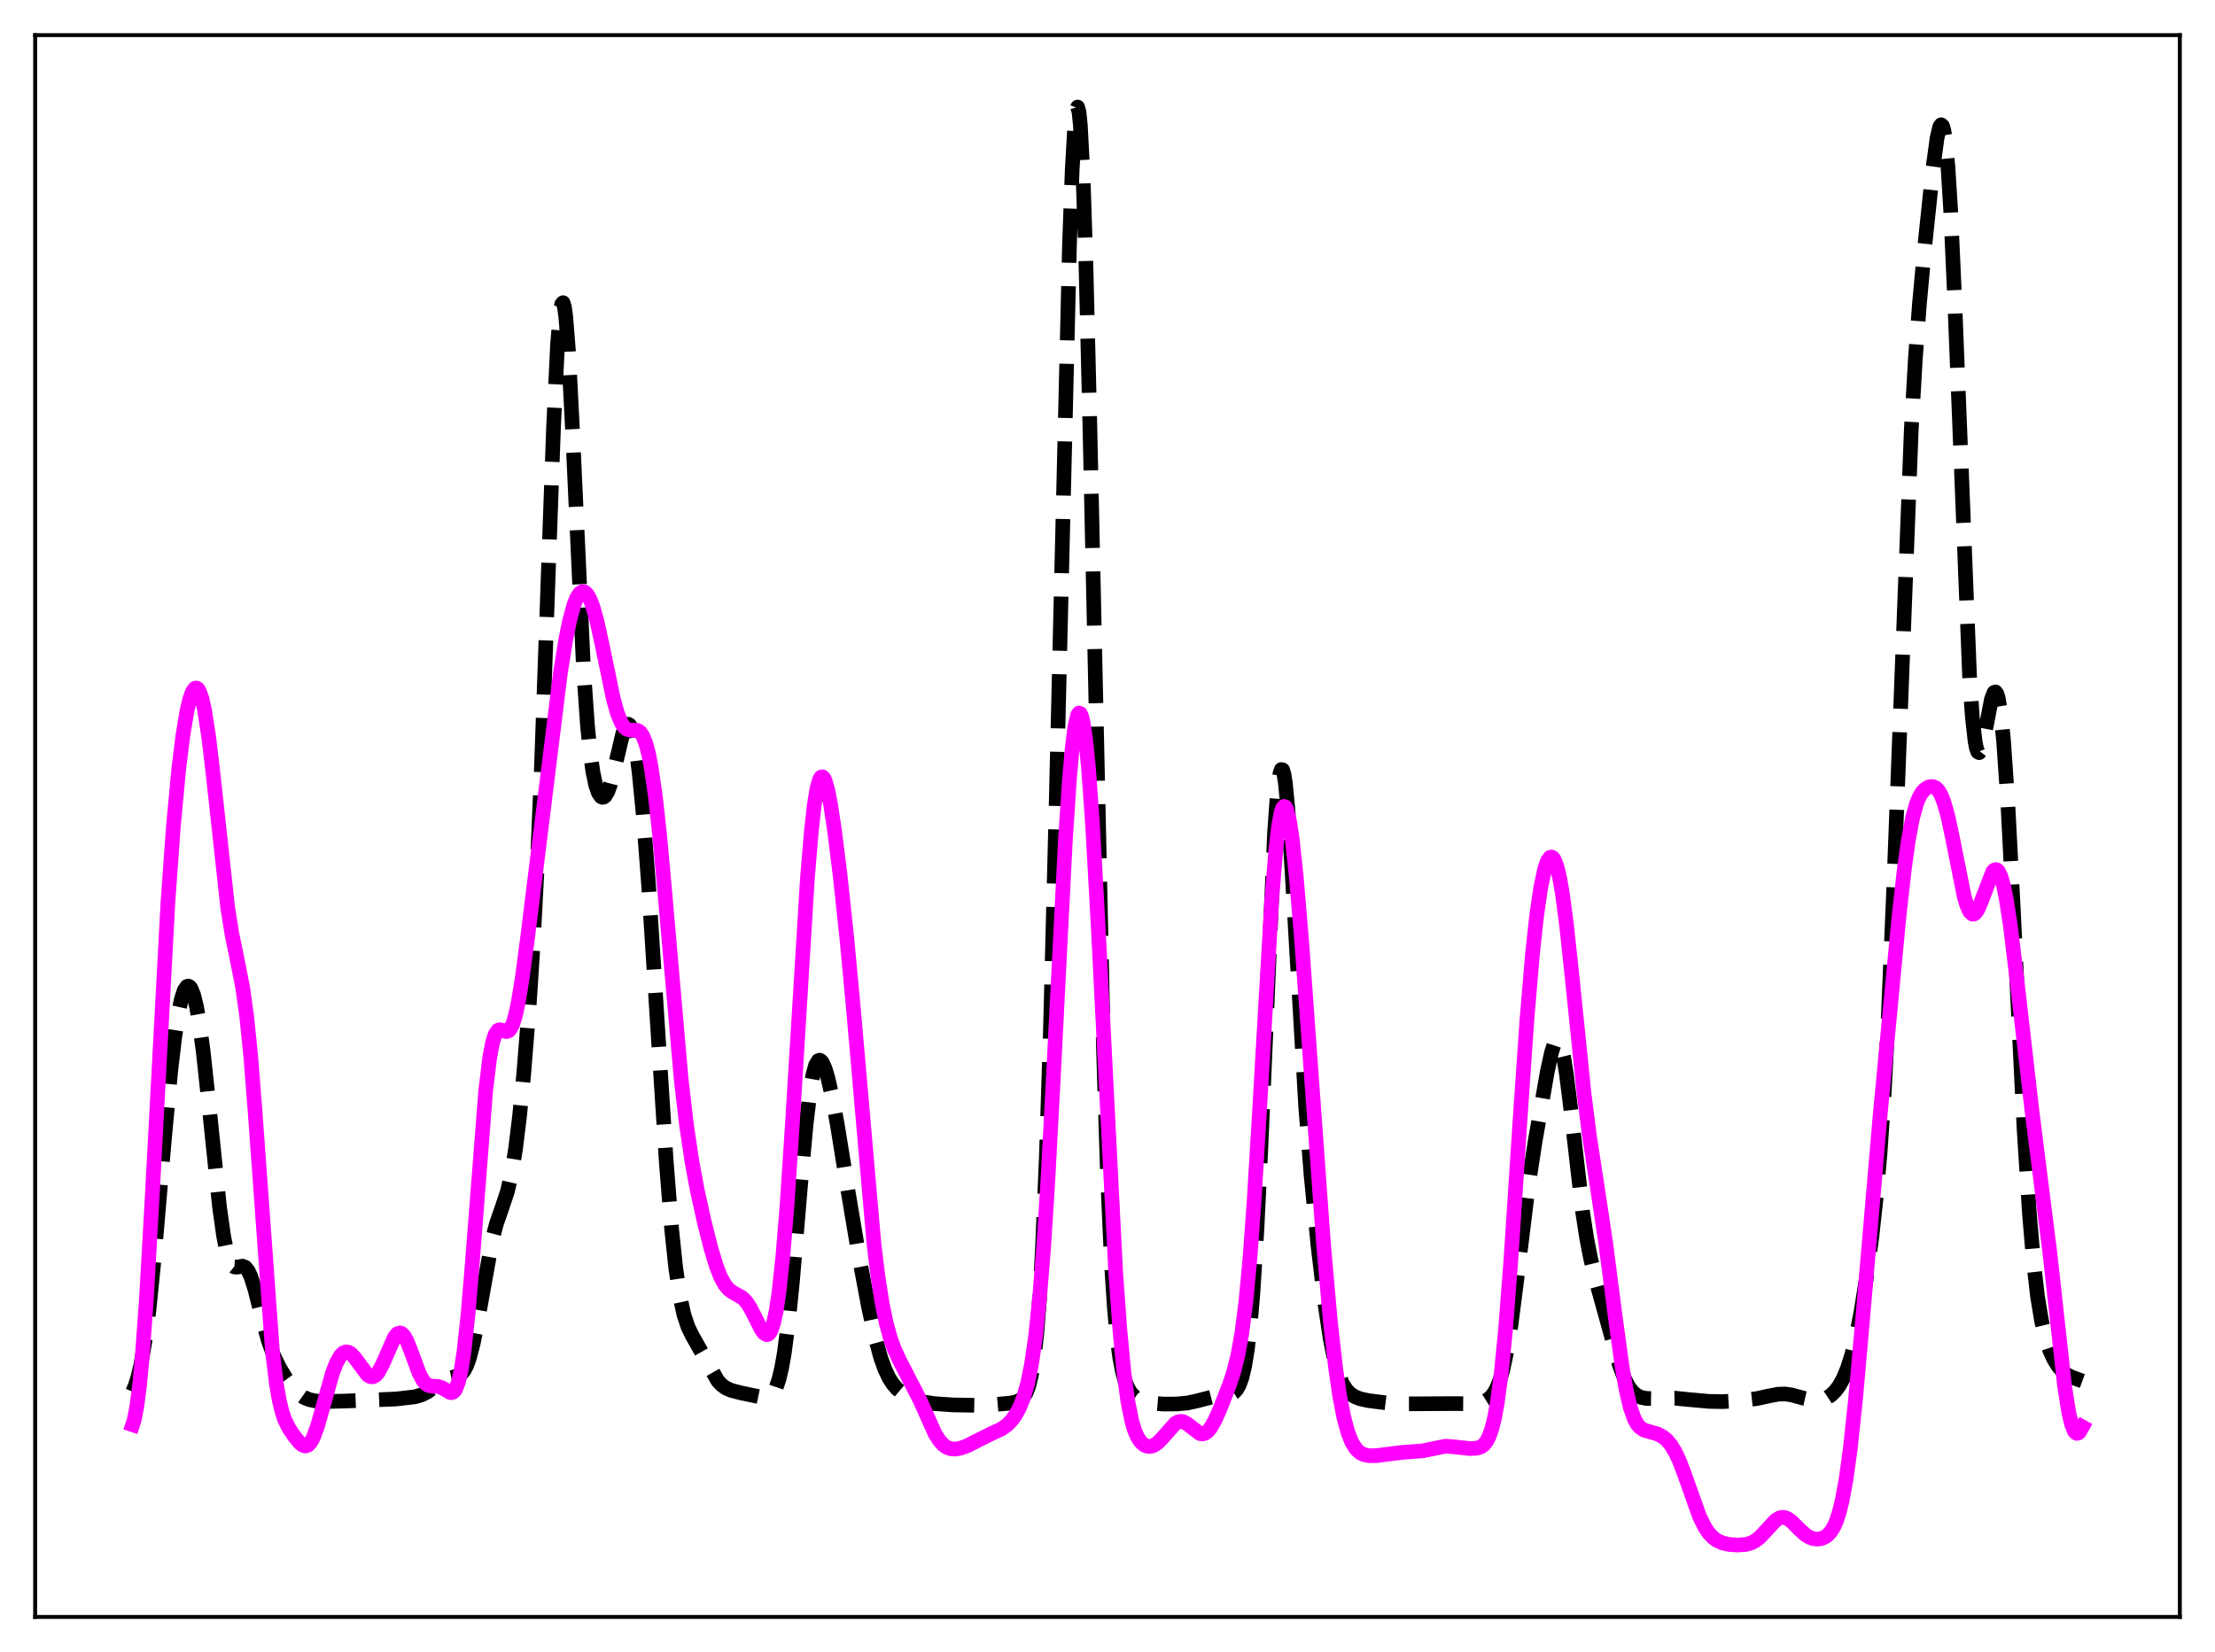 <?xml version="1.0" encoding="utf-8" standalone="no"?>
<!DOCTYPE svg PUBLIC "-//W3C//DTD SVG 1.1//EN"
  "http://www.w3.org/Graphics/SVG/1.1/DTD/svg11.dtd">
<svg xmlns:xlink="http://www.w3.org/1999/xlink" width="453.6pt" height="338.4pt" viewBox="0 0 453.6 338.4" xmlns="http://www.w3.org/2000/svg" version="1.1">
 <defs>
  <style type="text/css">*{stroke-linejoin: round; stroke-linecap: butt}</style>
 </defs>
 <g id="figure_1">
  <g id="patch_1">
   <path d="M 0 338.4 
L 453.6 338.4 
L 453.6 0 
L 0 0 
z
" style="fill: #ffffff"/>
  </g>
  <g id="axes_1">
   <g id="patch_2">
    <path d="M 7.2 331.2 
L 446.4 331.2 
L 446.4 7.2 
L 7.2 7.2 
z
" style="fill: #ffffff"/>
   </g>
   <g id="matplotlib.axis_1"/>
   <g id="matplotlib.axis_2"/>
   <g id="line2d_1">
    <path d="M 27.164 285.074 
L 27.72 283.751 
L 28.276 281.957 
L 28.832 279.595 
L 29.666 274.804 
L 30.5 268.368 
L 31.612 257.365 
L 33.559 234.51 
L 34.949 219.509 
L 35.783 212.384 
L 36.617 207.042 
L 37.173 204.527 
L 37.729 202.862 
L 38.285 202.055 
L 38.563 201.976 
L 38.842 202.117 
L 39.12 202.478 
L 39.676 203.867 
L 40.232 206.145 
L 40.788 209.286 
L 41.622 215.474 
L 42.734 225.811 
L 44.959 247.267 
L 45.793 253.168 
L 46.349 256.011 
L 46.905 257.951 
L 47.461 259.067 
L 48.017 259.523 
L 48.573 259.549 
L 49.685 259.348 
L 50.241 259.588 
L 50.797 260.267 
L 51.354 261.442 
L 52.188 264.041 
L 53.856 270.67 
L 54.968 274.672 
L 56.08 277.746 
L 57.193 280.059 
L 58.583 282.371 
L 59.973 284.271 
L 61.085 285.427 
L 62.197 286.216 
L 63.309 286.688 
L 64.7 286.977 
L 66.646 287.083 
L 70.817 286.979 
L 81.104 286.562 
L 84.997 286.111 
L 86.387 285.698 
L 87.499 285.129 
L 88.89 284.124 
L 90.836 282.7 
L 91.67 282.33 
L 92.782 282.09 
L 93.894 281.804 
L 94.451 281.432 
L 95.007 280.768 
L 95.563 279.713 
L 96.119 278.194 
L 96.953 274.978 
L 97.787 270.746 
L 100.846 253.731 
L 101.68 250.606 
L 102.792 247.418 
L 103.904 244.074 
L 104.738 240.475 
L 105.572 235.364 
L 106.406 228.556 
L 107.241 220.102 
L 108.353 206.187 
L 109.187 193.246 
L 110.021 177.318 
L 110.855 157.764 
L 112.245 118.477 
L 113.358 87.437 
L 114.192 70.31 
L 114.748 63.826 
L 115.026 62.316 
L 115.304 61.999 
L 115.582 62.864 
L 115.86 64.865 
L 116.416 71.929 
L 117.25 88.256 
L 119.475 136.668 
L 120.309 148.623 
L 120.865 154.184 
L 121.421 158.123 
L 121.977 160.765 
L 122.533 162.392 
L 123.089 163.194 
L 123.367 163.32 
L 123.645 163.274 
L 123.923 163.059 
L 124.479 162.132 
L 125.036 160.574 
L 125.87 157.298 
L 127.538 150.242 
L 128.094 148.829 
L 128.372 148.456 
L 128.65 148.343 
L 128.928 148.507 
L 129.206 148.966 
L 129.762 150.804 
L 130.318 153.882 
L 130.874 158.167 
L 131.709 166.676 
L 132.821 181.263 
L 134.489 207.481 
L 136.435 237.926 
L 137.548 251.83 
L 138.382 259.728 
L 139.216 265.434 
L 140.05 269.27 
L 140.884 271.77 
L 141.718 273.513 
L 147.001 282.857 
L 147.835 283.73 
L 148.669 284.323 
L 149.782 284.808 
L 151.728 285.305 
L 156.733 286.358 
L 157.289 286.224 
L 157.845 285.885 
L 158.401 285.241 
L 158.957 284.172 
L 159.513 282.542 
L 160.069 280.212 
L 160.625 277.065 
L 161.459 270.672 
L 162.294 262.362 
L 163.962 242.531 
L 165.074 230.318 
L 165.908 223.415 
L 166.464 220.215 
L 167.02 218.18 
L 167.576 217.25 
L 167.854 217.162 
L 168.132 217.302 
L 168.411 217.649 
L 168.967 218.888 
L 169.523 220.732 
L 170.357 224.368 
L 171.469 230.362 
L 173.693 244.132 
L 175.918 257.374 
L 177.864 267.705 
L 179.254 274.061 
L 180.366 278.116 
L 181.201 280.45 
L 182.035 282.215 
L 182.869 283.515 
L 183.703 284.475 
L 184.815 285.408 
L 186.205 286.226 
L 187.596 286.781 
L 189.264 287.203 
L 191.488 287.519 
L 195.103 287.77 
L 199.552 287.849 
L 203.444 287.711 
L 207.059 287.387 
L 208.171 287.129 
L 209.005 286.721 
L 209.561 286.213 
L 210.117 285.353 
L 210.673 283.925 
L 211.229 281.637 
L 211.786 278.124 
L 212.342 272.977 
L 212.898 265.786 
L 213.454 256.175 
L 214.288 236.604 
L 215.122 210.54 
L 216.234 166.854 
L 219.015 50.119 
L 219.571 34.827 
L 220.127 25.141 
L 220.405 22.687 
L 220.683 21.927 
L 220.961 22.903 
L 221.239 25.621 
L 221.795 36.139 
L 222.351 52.852 
L 223.185 86.968 
L 225.966 214.57 
L 226.8 240.831 
L 227.634 259.223 
L 228.19 267.712 
L 228.746 273.806 
L 229.302 278.057 
L 229.858 280.966 
L 230.415 282.947 
L 230.971 284.301 
L 231.527 285.233 
L 232.361 286.124 
L 233.195 286.658 
L 234.307 287.083 
L 235.975 287.417 
L 238.2 287.598 
L 240.98 287.585 
L 243.205 287.371 
L 245.151 286.948 
L 248.766 286.012 
L 252.102 285.57 
L 252.658 285.241 
L 253.214 284.665 
L 253.77 283.705 
L 254.326 282.178 
L 254.883 279.85 
L 255.439 276.444 
L 255.995 271.663 
L 256.551 265.235 
L 257.385 252.124 
L 258.219 234.94 
L 261 170.71 
L 261.556 162.893 
L 262.112 158.476 
L 262.39 157.629 
L 262.668 157.689 
L 262.946 158.629 
L 263.224 160.399 
L 263.78 166.146 
L 264.614 178.876 
L 267.395 226.82 
L 268.507 240.926 
L 269.897 255.095 
L 271.287 266.794 
L 272.399 274.2 
L 273.234 278.375 
L 274.068 281.38 
L 274.902 283.401 
L 275.736 284.703 
L 276.57 285.531 
L 277.404 286.068 
L 278.516 286.518 
L 280.185 286.886 
L 283.799 287.341 
L 286.858 287.545 
L 290.75 287.543 
L 297.701 287.502 
L 301.872 287.54 
L 303.262 287.323 
L 304.097 287.022 
L 304.931 286.496 
L 305.487 285.954 
L 306.043 285.19 
L 306.599 284.132 
L 307.155 282.695 
L 307.711 280.792 
L 308.545 276.913 
L 309.379 271.734 
L 310.492 263.141 
L 312.994 242.746 
L 314.384 233.705 
L 316.887 219.411 
L 317.721 215.589 
L 318.277 213.894 
L 318.555 213.4 
L 318.833 213.178 
L 319.111 213.248 
L 319.389 213.624 
L 319.667 214.312 
L 320.223 216.604 
L 320.779 220.008 
L 321.613 226.677 
L 324.116 248.363 
L 324.95 253.753 
L 325.784 258.013 
L 326.896 262.522 
L 331.623 279.588 
L 332.735 282.534 
L 333.569 284.113 
L 334.403 285.187 
L 335.238 285.855 
L 336.072 286.232 
L 337.184 286.451 
L 338.852 286.479 
L 343.023 286.394 
L 345.803 286.674 
L 349.974 287.049 
L 352.754 287.102 
L 355.813 286.923 
L 359.706 286.488 
L 362.208 285.944 
L 364.154 285.574 
L 365.544 285.536 
L 366.935 285.735 
L 369.159 286.348 
L 371.105 286.787 
L 372.218 286.834 
L 373.33 286.644 
L 374.164 286.301 
L 374.998 285.746 
L 375.832 284.935 
L 376.666 283.808 
L 377.5 282.286 
L 378.335 280.268 
L 379.169 277.643 
L 380.003 274.309 
L 381.115 268.67 
L 382.227 261.668 
L 383.339 253.246 
L 384.174 245.632 
L 385.008 236.219 
L 385.842 224.147 
L 386.676 208.655 
L 387.788 182.415 
L 391.403 87.996 
L 392.237 73.487 
L 393.071 62.241 
L 394.183 50.241 
L 395.851 34.398 
L 396.686 28.25 
L 397.242 25.935 
L 397.52 25.557 
L 397.798 25.803 
L 398.076 26.738 
L 398.354 28.418 
L 398.91 34.138 
L 399.466 43.023 
L 400.3 61.583 
L 403.359 139.041 
L 403.915 146.954 
L 404.471 151.88 
L 404.749 153.275 
L 405.027 154.018 
L 405.305 154.172 
L 405.583 153.812 
L 405.861 153.02 
L 406.417 150.507 
L 407.807 143.258 
L 408.363 141.832 
L 408.641 141.722 
L 408.92 142.081 
L 409.198 142.948 
L 409.754 146.3 
L 410.31 151.85 
L 411.144 163.989 
L 412.256 185.385 
L 414.48 230.936 
L 415.593 248.536 
L 416.427 258.387 
L 417.261 265.59 
L 418.095 270.649 
L 418.929 274.156 
L 419.763 276.627 
L 420.597 278.429 
L 421.432 279.78 
L 422.266 280.782 
L 423.1 281.486 
L 424.212 282.068 
L 426.436 282.884 
L 426.436 282.884 
" clip-path="url(#pb6a65f0b09)" style="fill: none; stroke-dasharray: 11.1,4.8; stroke-dashoffset: 0; stroke: #000000; stroke-width: 3"/>
   </g>
   <g id="line2d_2">
    <path d="M 27.164 291.836 
L 27.442 291.005 
L 27.998 288.258 
L 28.554 283.983 
L 29.11 278.152 
L 29.944 266.644 
L 31.056 247.187 
L 34.393 184.774 
L 35.505 169.287 
L 36.617 157.401 
L 37.451 150.658 
L 38.285 145.656 
L 38.842 143.283 
L 39.398 141.706 
L 39.954 140.966 
L 40.232 140.923 
L 40.51 141.107 
L 40.788 141.522 
L 41.344 143.054 
L 41.9 145.524 
L 42.734 150.892 
L 43.568 157.913 
L 46.627 185.886 
L 47.461 191.133 
L 48.573 196.562 
L 49.685 202.217 
L 50.519 208.171 
L 51.354 216.422 
L 52.188 227.018 
L 55.802 276.928 
L 56.636 283.673 
L 57.193 286.85 
L 57.749 289.156 
L 58.305 290.804 
L 59.139 292.508 
L 60.251 294.168 
L 61.363 295.526 
L 61.919 295.988 
L 62.475 296.189 
L 63.031 296.039 
L 63.588 295.478 
L 64.144 294.487 
L 64.978 292.264 
L 66.09 288.354 
L 68.036 281.404 
L 68.87 279.203 
L 69.705 277.718 
L 70.261 277.149 
L 70.817 276.91 
L 71.373 276.981 
L 71.929 277.326 
L 72.763 278.248 
L 75.265 281.632 
L 75.822 281.974 
L 76.378 282.011 
L 76.934 281.705 
L 77.49 281.053 
L 78.324 279.501 
L 80.826 273.832 
L 81.382 273.195 
L 81.939 273.018 
L 82.217 273.115 
L 82.773 273.673 
L 83.329 274.672 
L 84.163 276.766 
L 85.831 281.287 
L 86.665 282.834 
L 87.221 283.461 
L 87.777 283.797 
L 88.612 283.932 
L 89.724 283.988 
L 90.558 284.291 
L 92.226 285.253 
L 92.504 285.263 
L 92.782 285.161 
L 93.06 284.917 
L 93.338 284.499 
L 93.894 283.031 
L 94.451 280.554 
L 95.007 276.931 
L 95.841 269.29 
L 96.675 259.347 
L 99.455 223.485 
L 100.289 216.608 
L 100.846 213.633 
L 101.402 211.857 
L 101.958 211.059 
L 102.236 210.934 
L 102.792 211.014 
L 103.626 211.295 
L 103.904 211.268 
L 104.182 211.123 
L 104.46 210.834 
L 105.016 209.748 
L 105.572 207.916 
L 106.128 205.332 
L 106.963 200.218 
L 108.075 191.779 
L 114.748 137.938 
L 115.86 131.019 
L 116.694 126.929 
L 117.528 123.912 
L 118.084 122.517 
L 118.64 121.614 
L 119.197 121.199 
L 119.475 121.172 
L 119.753 121.266 
L 120.309 121.811 
L 120.865 122.827 
L 121.421 124.296 
L 122.255 127.279 
L 123.367 132.366 
L 125.592 143.097 
L 126.426 146.086 
L 127.26 148.112 
L 127.816 148.924 
L 128.372 149.362 
L 128.928 149.52 
L 130.596 149.62 
L 131.152 150.033 
L 131.709 150.889 
L 132.265 152.322 
L 132.821 154.441 
L 133.377 157.323 
L 134.211 163.144 
L 135.045 170.686 
L 136.157 182.86 
L 139.494 221.093 
L 140.606 230.59 
L 141.718 238.034 
L 142.83 243.995 
L 144.221 250.29 
L 145.611 255.771 
L 146.723 259.41 
L 147.557 261.538 
L 148.391 263.09 
L 149.225 264.105 
L 150.06 264.719 
L 152.006 265.81 
L 152.84 266.66 
L 153.674 267.919 
L 154.786 270.114 
L 155.899 272.306 
L 156.455 273.067 
L 157.011 273.384 
L 157.289 273.319 
L 157.567 273.076 
L 157.845 272.633 
L 158.401 271.068 
L 158.957 268.486 
L 159.513 264.786 
L 160.347 257.045 
L 161.181 246.771 
L 162.294 229.856 
L 165.352 179.806 
L 166.186 169.892 
L 166.742 164.975 
L 167.298 161.54 
L 167.854 159.604 
L 168.132 159.182 
L 168.411 159.106 
L 168.689 159.357 
L 168.967 159.913 
L 169.523 161.842 
L 170.079 164.685 
L 170.913 170.224 
L 172.025 179.176 
L 173.415 192.12 
L 174.806 207.051 
L 178.976 254.797 
L 179.81 261.592 
L 180.645 266.933 
L 181.479 270.988 
L 182.313 274.027 
L 183.147 276.343 
L 184.259 278.743 
L 188.43 286.854 
L 191.488 293.687 
L 192.322 295.008 
L 193.157 295.945 
L 193.991 296.516 
L 194.825 296.781 
L 195.659 296.817 
L 196.771 296.619 
L 198.161 296.11 
L 200.108 295.114 
L 202.61 293.852 
L 205.112 292.684 
L 206.225 291.892 
L 207.059 291.059 
L 207.893 289.943 
L 208.727 288.446 
L 209.561 286.406 
L 210.395 283.556 
L 211.229 279.506 
L 212.064 273.766 
L 212.898 265.836 
L 213.732 255.348 
L 214.566 242.234 
L 215.678 221.349 
L 218.181 172.045 
L 219.015 159.523 
L 219.571 153.237 
L 220.127 148.843 
L 220.683 146.467 
L 220.961 146.055 
L 221.239 146.163 
L 221.517 146.787 
L 221.795 147.922 
L 222.351 151.679 
L 222.907 157.318 
L 223.742 168.928 
L 224.854 189.031 
L 228.468 260.409 
L 229.302 272.056 
L 230.137 280.876 
L 230.971 287.095 
L 231.805 291.191 
L 232.361 293.02 
L 232.917 294.312 
L 233.473 295.198 
L 234.029 295.779 
L 234.585 296.125 
L 235.141 296.278 
L 235.697 296.26 
L 236.254 296.081 
L 237.088 295.529 
L 237.922 294.689 
L 240.702 291.546 
L 241.258 291.243 
L 241.814 291.138 
L 242.371 291.236 
L 243.205 291.71 
L 245.707 293.642 
L 246.263 293.723 
L 246.819 293.557 
L 247.375 293.128 
L 247.931 292.44 
L 248.766 290.987 
L 249.878 288.51 
L 251.824 283.511 
L 252.658 280.948 
L 253.492 277.636 
L 254.326 272.994 
L 255.161 266.416 
L 255.995 257.441 
L 256.829 245.946 
L 257.941 227.371 
L 260.443 184.178 
L 261.278 173.976 
L 261.834 169.232 
L 262.39 166.292 
L 262.668 165.509 
L 262.946 165.179 
L 263.224 165.289 
L 263.502 165.824 
L 264.058 168.086 
L 264.614 171.774 
L 265.448 179.498 
L 266.56 192.734 
L 268.229 215.885 
L 271.009 254.454 
L 272.399 270.278 
L 273.512 280.197 
L 274.346 285.921 
L 275.18 290.251 
L 276.014 293.357 
L 276.848 295.458 
L 277.682 296.788 
L 278.516 297.566 
L 279.351 297.975 
L 280.463 298.18 
L 281.853 298.163 
L 284.077 297.88 
L 287.136 297.502 
L 291.306 297.185 
L 296.033 296.227 
L 297.701 296.358 
L 301.038 296.711 
L 302.428 296.642 
L 303.262 296.372 
L 303.818 295.985 
L 304.375 295.326 
L 304.931 294.28 
L 305.487 292.716 
L 306.043 290.494 
L 306.599 287.482 
L 307.433 281.258 
L 308.267 272.85 
L 309.379 258.519 
L 311.326 228.742 
L 312.716 208.575 
L 313.828 195.415 
L 314.662 187.722 
L 315.496 181.931 
L 316.331 177.994 
L 316.887 176.39 
L 317.443 175.614 
L 317.721 175.545 
L 317.999 175.694 
L 318.277 176.064 
L 318.833 177.478 
L 319.389 179.794 
L 319.945 182.984 
L 320.779 189.245 
L 321.891 199.617 
L 324.394 224.034 
L 325.506 232.755 
L 327.174 243.614 
L 328.843 254.735 
L 330.789 269.81 
L 332.179 279.898 
L 333.013 284.691 
L 333.847 288.258 
L 334.681 290.634 
L 335.238 291.658 
L 335.794 292.337 
L 336.628 292.909 
L 337.74 293.254 
L 339.408 293.714 
L 340.52 294.3 
L 341.355 294.993 
L 342.189 295.985 
L 343.023 297.344 
L 343.857 299.103 
L 344.969 302.006 
L 348.028 310.607 
L 349.14 312.851 
L 349.974 314.075 
L 350.808 314.953 
L 351.642 315.556 
L 352.754 316.053 
L 354.145 316.36 
L 355.813 316.473 
L 357.481 316.361 
L 358.593 316.058 
L 359.428 315.629 
L 360.262 314.99 
L 361.374 313.842 
L 363.598 311.423 
L 364.432 310.916 
L 364.988 310.792 
L 365.544 310.851 
L 366.101 311.083 
L 366.935 311.696 
L 368.603 313.368 
L 369.715 314.363 
L 370.549 314.888 
L 371.383 315.191 
L 372.218 315.271 
L 373.052 315.132 
L 373.886 314.739 
L 374.442 314.291 
L 374.998 313.64 
L 375.554 312.718 
L 376.11 311.444 
L 376.666 309.728 
L 377.222 307.48 
L 378.057 302.942 
L 378.891 296.874 
L 380.003 286.473 
L 381.393 270.749 
L 385.008 228.605 
L 388.9 187.594 
L 390.012 177.739 
L 390.847 171.847 
L 391.681 167.459 
L 392.515 164.499 
L 393.071 163.188 
L 393.627 162.281 
L 394.183 161.678 
L 394.739 161.302 
L 395.295 161.115 
L 395.851 161.124 
L 396.407 161.374 
L 396.964 161.934 
L 397.52 162.881 
L 398.076 164.274 
L 398.91 167.238 
L 399.744 171.121 
L 402.246 183.655 
L 402.803 185.507 
L 403.359 186.719 
L 403.915 187.241 
L 404.193 187.244 
L 404.471 187.082 
L 405.027 186.312 
L 405.583 185.058 
L 408.085 178.549 
L 408.363 178.252 
L 408.641 178.122 
L 408.92 178.174 
L 409.198 178.419 
L 409.754 179.523 
L 410.31 181.462 
L 410.866 184.212 
L 411.7 189.683 
L 412.812 198.812 
L 416.149 227.811 
L 419.763 256.44 
L 422.822 284.099 
L 423.656 289.315 
L 424.212 291.686 
L 424.768 293.107 
L 425.046 293.468 
L 425.324 293.608 
L 425.602 293.54 
L 425.88 293.281 
L 426.436 292.273 
L 426.436 292.273 
" clip-path="url(#pb6a65f0b09)" style="fill: none; stroke: #ff00ff; stroke-width: 3; stroke-linecap: square"/>
   </g>
   <g id="patch_3">
    <path d="M 7.2 331.2 
L 7.2 7.2 
" style="fill: none; stroke: #000000; stroke-width: 0.8; stroke-linejoin: miter; stroke-linecap: square"/>
   </g>
   <g id="patch_4">
    <path d="M 446.4 331.2 
L 446.4 7.2 
" style="fill: none; stroke: #000000; stroke-width: 0.8; stroke-linejoin: miter; stroke-linecap: square"/>
   </g>
   <g id="patch_5">
    <path d="M 7.2 331.2 
L 446.4 331.2 
" style="fill: none; stroke: #000000; stroke-width: 0.8; stroke-linejoin: miter; stroke-linecap: square"/>
   </g>
   <g id="patch_6">
    <path d="M 7.2 7.2 
L 446.4 7.2 
" style="fill: none; stroke: #000000; stroke-width: 0.8; stroke-linejoin: miter; stroke-linecap: square"/>
   </g>
  </g>
 </g>
 <defs>
  <clipPath id="pb6a65f0b09">
   <rect x="7.2" y="7.2" width="439.2" height="324"/>
  </clipPath>
 </defs>
</svg>
